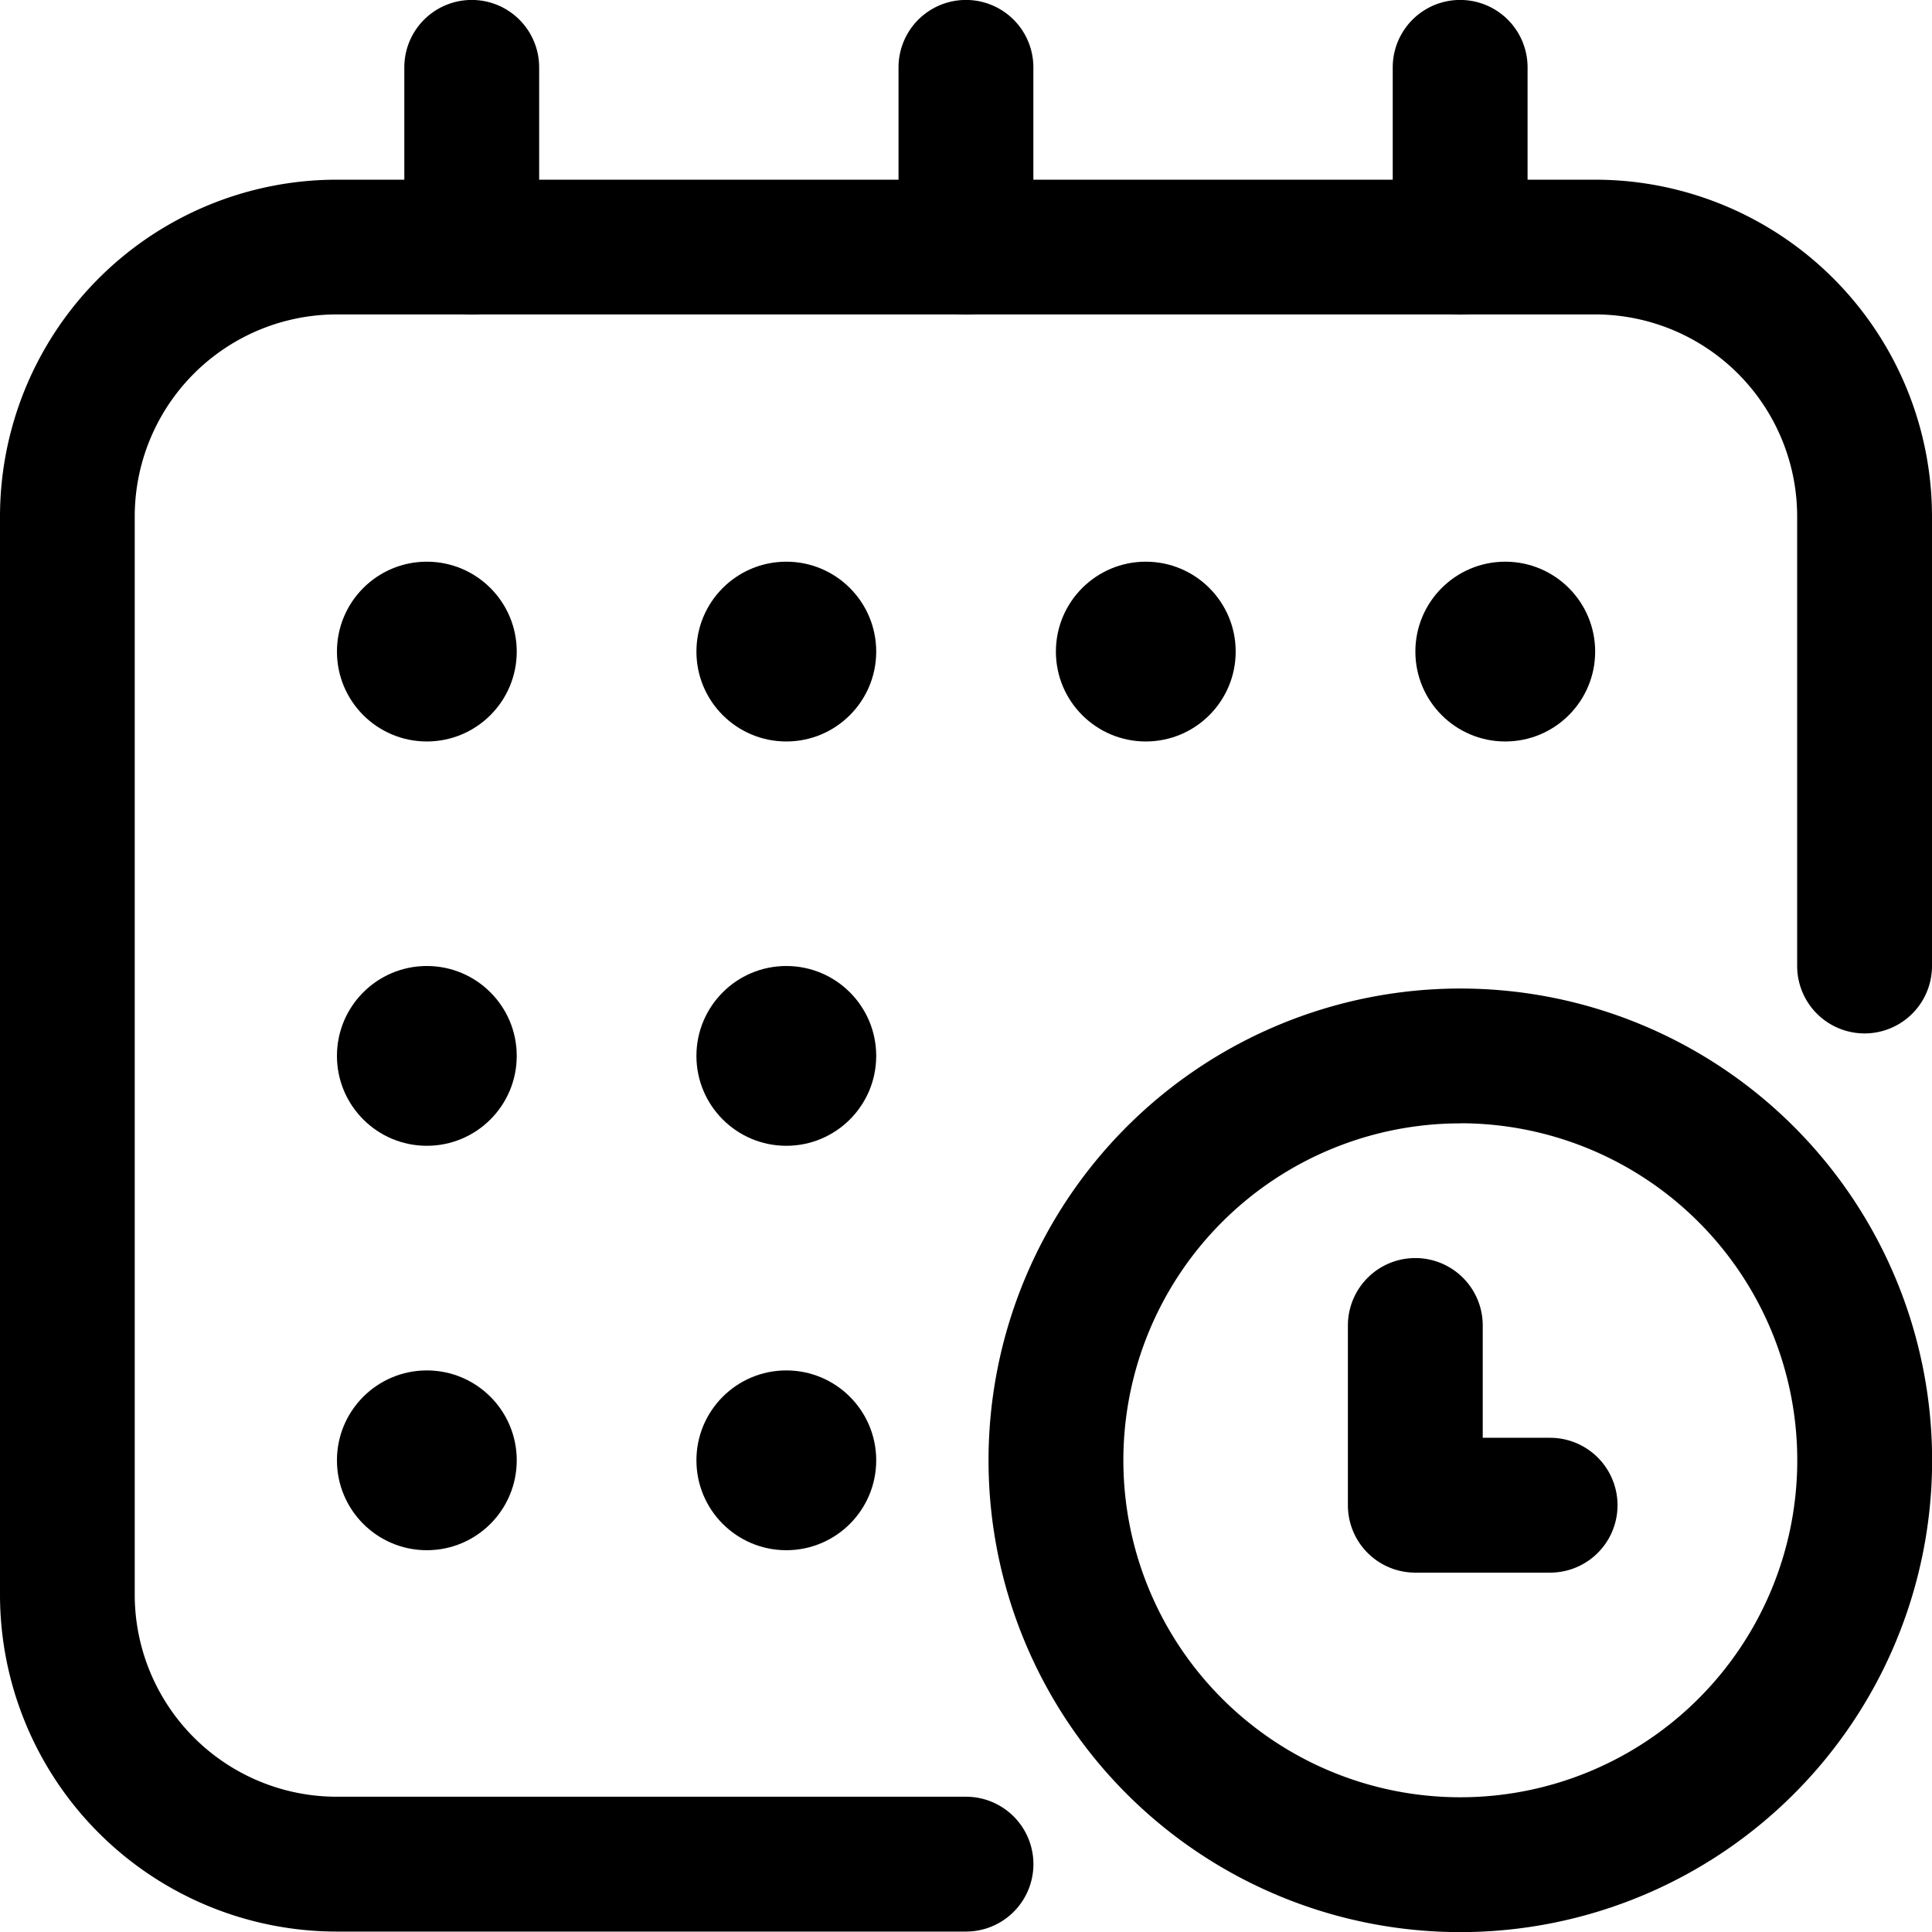 <svg xmlns="http://www.w3.org/2000/svg" width="17.924" height="17.924" viewBox="0 0 17.924 17.924">
  <g id="Icon" transform="translate(-1.25 -1.25)">
    <path id="Path_60782" data-name="Path 60782" d="M16.627,12.25a4.377,4.377,0,1,1-4.377,4.377A4.378,4.378,0,0,1,16.627,12.25Zm0,1.251a3.126,3.126,0,1,0,3.126,3.126A3.127,3.127,0,0,0,16.627,13.5Z" transform="translate(-1.829 -1.829)" fill-rule="evenodd"/>
    <path id="Path_60783" data-name="Path 60783" d="M16.25,15.875a.625.625,0,1,1,1.251,0v1.042h.625a.625.625,0,1,1,0,1.251H16.875a.625.625,0,0,1-.625-.625Z" transform="translate(-2.495 -2.328)" fill-rule="evenodd"/>
    <path id="Path_60784" data-name="Path 60784" d="M19.174,10.545a.625.625,0,1,1-1.251,0V6.376A1.875,1.875,0,0,0,16.048,4.5H4.376A1.875,1.875,0,0,0,2.5,6.376v10a1.875,1.875,0,0,0,1.876,1.876h5.836a.625.625,0,1,1,0,1.251H4.376A3.126,3.126,0,0,1,1.25,16.381v-10A3.126,3.126,0,0,1,4.376,3.25H16.048a3.126,3.126,0,0,1,3.126,3.126Z" transform="translate(0 -0.333)" fill-rule="evenodd"/>
    <path id="Path_60785" data-name="Path 60785" d="M12.5,3.543a.625.625,0,0,1-1.251,0V1.875a.625.625,0,0,1,1.251,0Z" transform="translate(-1.663)" fill-rule="evenodd"/>
    <path id="Path_60786" data-name="Path 60786" d="M18,3.543a.625.625,0,1,1-1.251,0V1.875a.625.625,0,0,1,1.251,0Z" transform="translate(-2.578)" fill-rule="evenodd"/>
    <path id="Path_60787" data-name="Path 60787" d="M7,3.543a.625.625,0,1,1-1.251,0V1.875A.625.625,0,1,1,7,1.875Z" transform="translate(-0.748)" fill-rule="evenodd"/>
    <circle id="Ellipse_430" data-name="Ellipse 430" cx="0.834" cy="0.834" r="0.834" transform="translate(4.376 6.461)"/>
    <circle id="Ellipse_431" data-name="Ellipse 431" cx="0.834" cy="0.834" r="0.834" transform="translate(7.711 6.461)"/>
    <circle id="Ellipse_432" data-name="Ellipse 432" cx="0.834" cy="0.834" r="0.834" transform="translate(11.046 6.461)"/>
    <circle id="Ellipse_433" data-name="Ellipse 433" cx="0.834" cy="0.834" r="0.834" transform="translate(14.381 6.461)"/>
    <circle id="Ellipse_434" data-name="Ellipse 434" cx="0.834" cy="0.834" r="0.834" transform="translate(4.376 10.212)"/>
    <circle id="Ellipse_435" data-name="Ellipse 435" cx="0.834" cy="0.834" r="0.834" transform="translate(7.711 10.212)"/>
    <circle id="Ellipse_436" data-name="Ellipse 436" cx="0.834" cy="0.834" r="0.834" transform="translate(4.376 13.964)"/>
    <circle id="Ellipse_437" data-name="Ellipse 437" cx="0.834" cy="0.834" r="0.834" transform="translate(7.711 13.964)"/>
  </g>
</svg>
